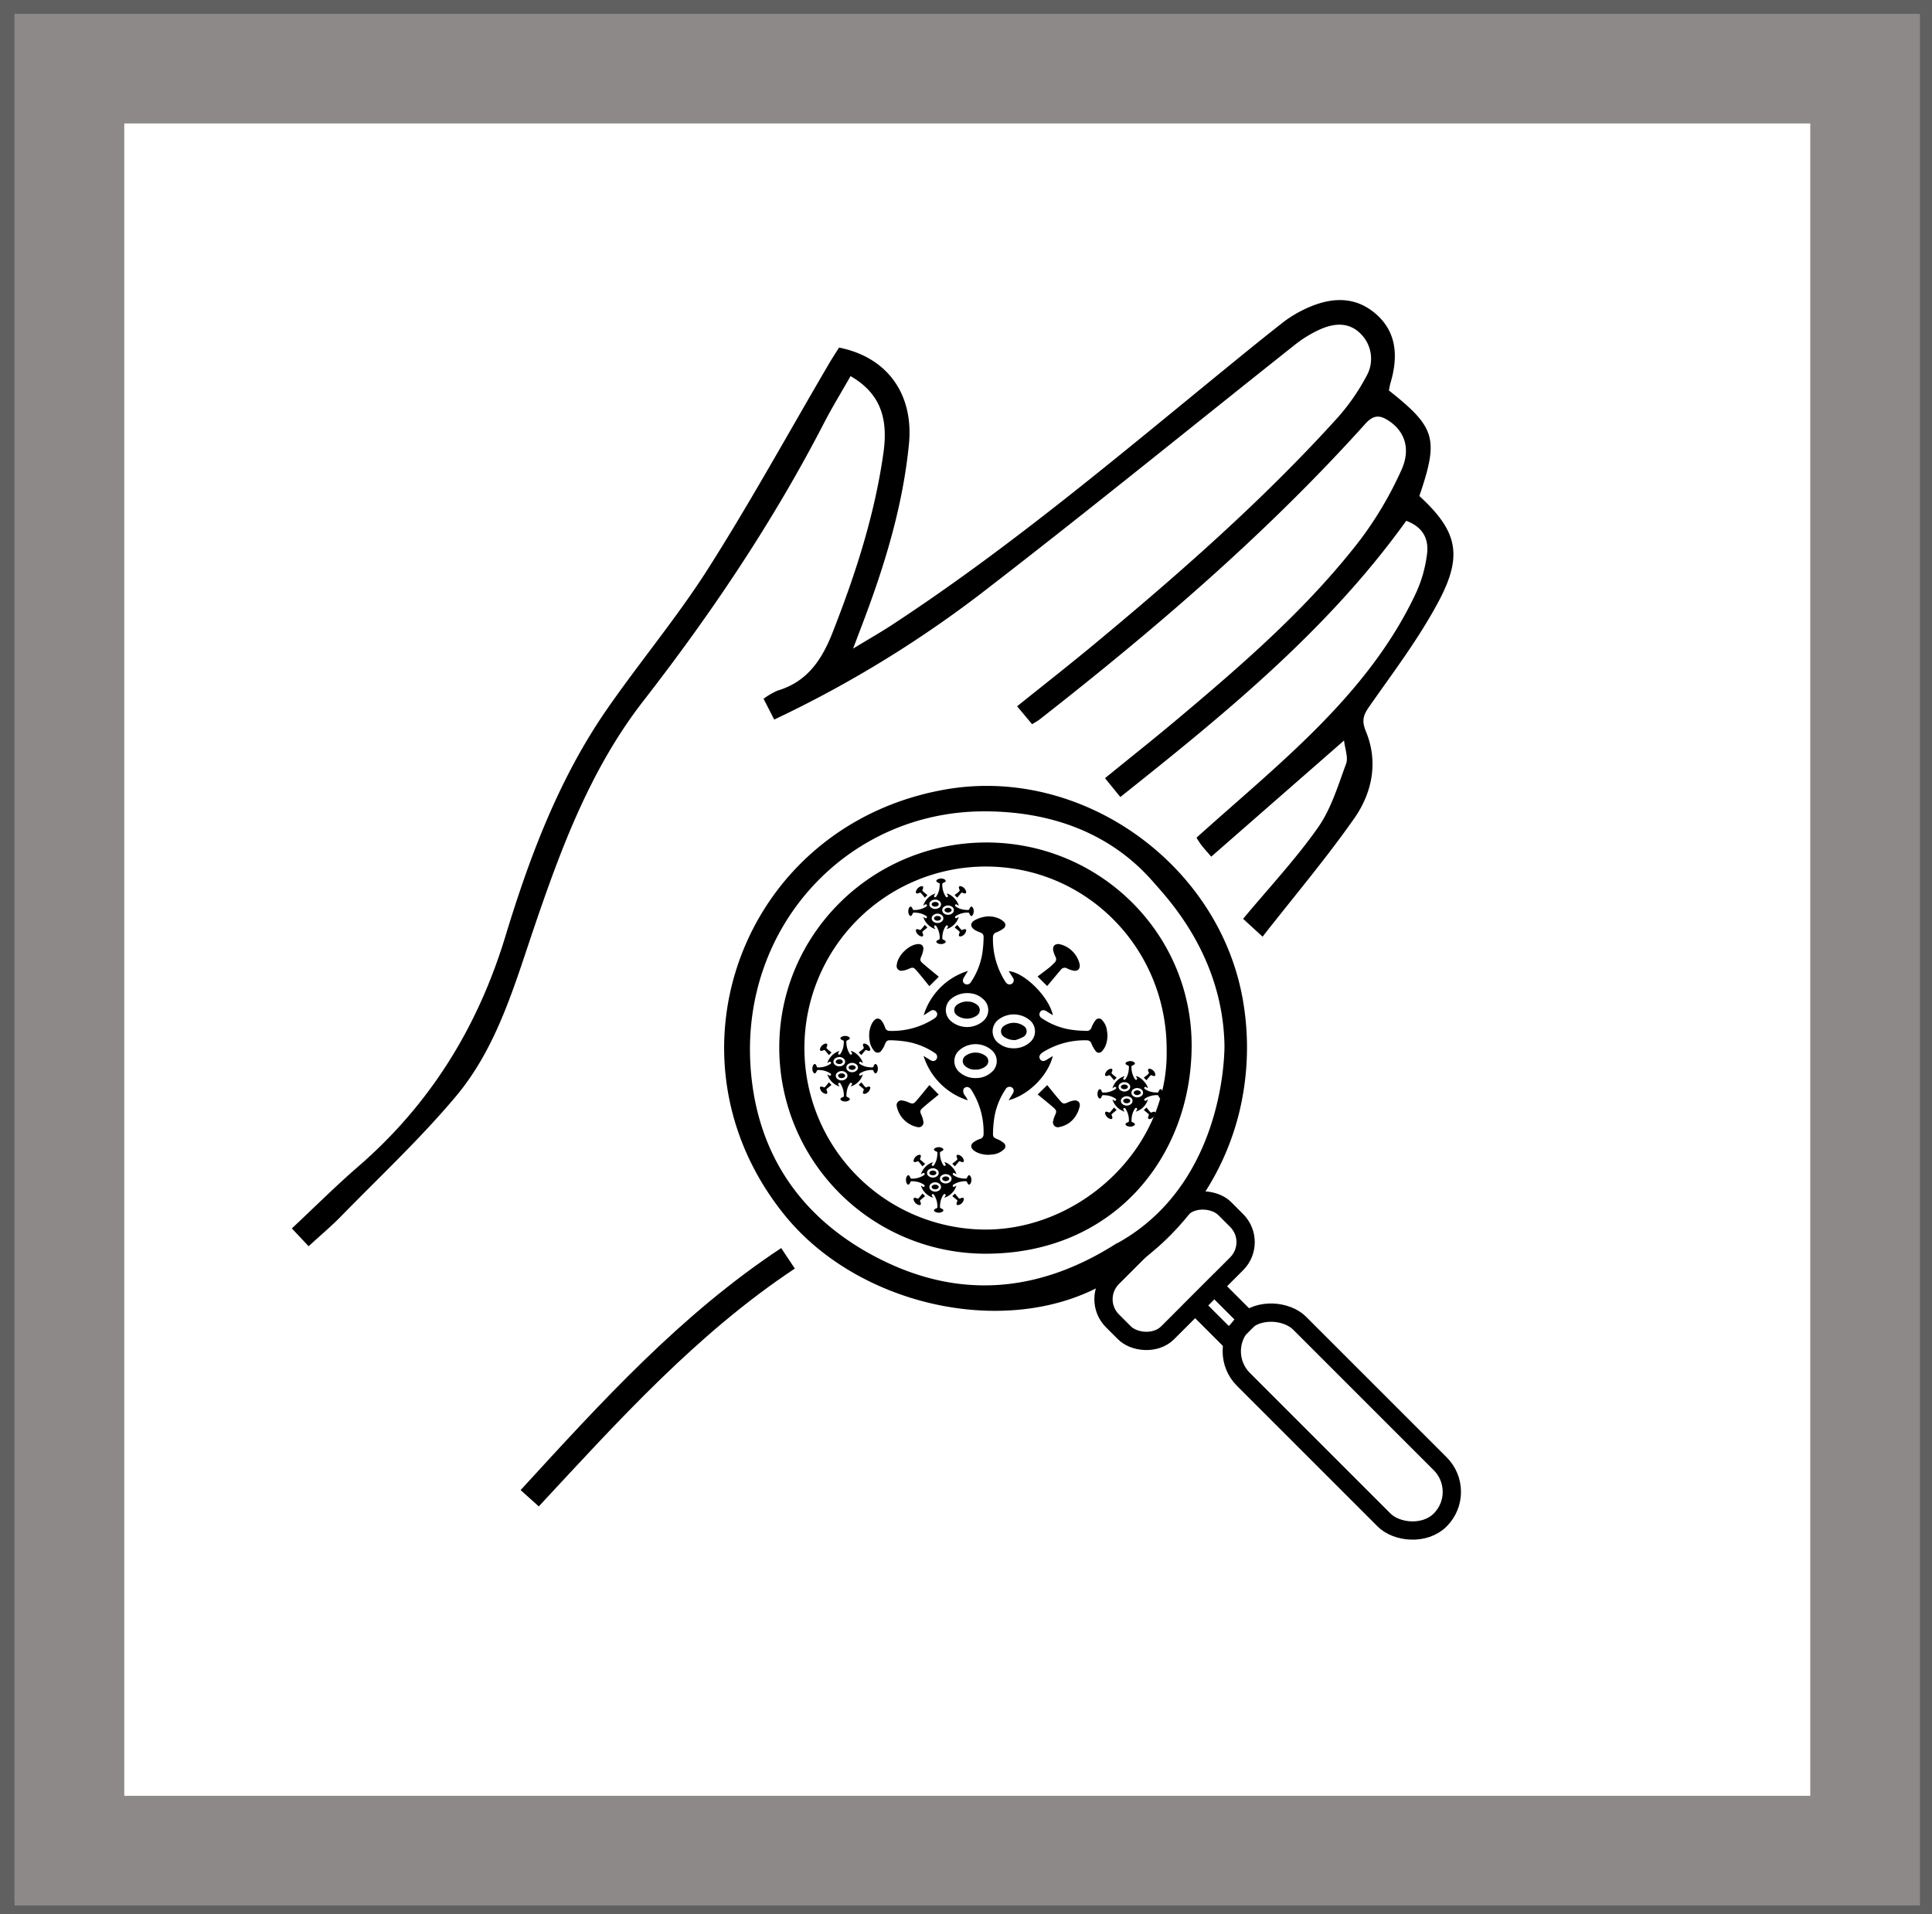 <svg xmlns="http://www.w3.org/2000/svg" viewBox="0 0 528.571 523.805"><defs><style>.cls-1{fill:#616060;}.cls-2{fill:#8d8989;}.cls-3{fill:none;stroke:#000;stroke-miterlimit:10;stroke-width:5px;}</style></defs><title>icon</title><g id="Layer_4" data-name="Layer 4"><path class="cls-1" d="M524.571,4V520.289H4V4H524.571m4-4H0V524.289H528.571V0Z"/><path class="cls-2" d="M525.268,521.374H4V3.784H525.268ZM34,491.374H495.268V33.784H34Z"/><path d="M367.719,202.615,331.376,234.4c-1.292-1.51-2.05-2.32-2.718-3.2-.583-.767-1.066-1.611-1.313-1.992,10.647-9.581,21.377-18.549,31.295-28.34,11.636-11.488,22.074-24.079,28.989-39.121A36.044,36.044,0,0,0,390.4,151.72c.57-4.133-1-7.492-5.673-9.216-21.37,29.805-49.453,52.7-78.217,75.575l-4.192-5.156c6.719-5.47,13.316-10.7,19.758-16.114,18-15.128,35.785-30.53,50.19-49.264a100.008,100.008,0,0,0,11.082-18.8c2.752-5.923.925-10.805-3.477-13.659-2.462-1.6-4.157-1.553-6.361.9-26.945,29.963-57.406,56.075-89.066,80.857-.514.4-1.1.707-2.071,1.321l-4.1-4.913c7.146-5.743,14.17-11.235,21.028-16.927,23.346-19.38,46.134-39.378,66.536-61.912a57.468,57.468,0,0,0,7.949-11.388,9.6,9.6,0,0,0-1.455-11.625c-3.331-3.452-7.575-2.98-11.58-1.088a32.784,32.784,0,0,0-6.337,3.909c-27.924,22.153-55.566,44.668-83.776,66.449a312.525,312.525,0,0,1-58.822,36.217l-2.914-5.688a19.083,19.083,0,0,1,3.843-2.239c8.125-2.418,12.113-8.435,15.05-15.916,6.275-15.988,11.537-32.216,13.922-49.285,1.378-9.865-1.272-16.365-9.013-20.85-2.426,4.268-5.008,8.466-7.262,12.833-13.951,27.027-30.836,52.128-49.476,76.113-14.324,18.431-22.373,39.97-29.781,61.751-5.523,16.237-10.251,33.009-21.444,46.358-9.7,11.573-20.826,21.961-31.4,32.8-2.666,2.735-5.611,5.2-8.907,8.229l-4.586-4.873c6.217-5.823,11.985-11.591,18.134-16.917,19.689-17.053,32.717-38.1,40.3-63.05,6.63-21.811,14.682-43.217,27.82-62.159,9.012-12.993,19.239-25.183,27.7-38.508,11.589-18.247,22.016-37.232,32.952-55.893.913-1.559,1.912-3.067,2.8-4.487,13.27,2.633,20.459,12.8,19.121,26.395-1.71,17.371-6.838,33.836-13.031,50.031-.576,1.506-1.143,3.015-2.25,5.936,4.3-2.611,7.506-4.428,10.581-6.442,32.26-21.124,61.67-45.961,91.469-70.291,5.161-4.213,10.327-8.423,15.574-12.527a31.79,31.79,0,0,1,5.5-3.405c6.712-3.312,13.622-4.189,19.695.924s6.325,12.047,4.156,19.239a18.283,18.283,0,0,0-.37,1.884C392.8,117,393.661,120,388.32,135.714c10.138,9.339,12.057,15.893,5.484,28.427-5.366,10.233-12.473,19.579-19.129,29.093-1.71,2.444-2.2,3.936-.968,6.921,3.432,8.344,1.708,16.766-3.2,23.769-7.708,10.994-16.415,21.288-25.081,32.367l-5.326-4.885c7.063-8.482,14.369-16.288,20.467-24.945,3.6-5.113,5.5-11.5,7.707-17.474C368.91,207.261,367.968,204.953,367.719,202.615Z"/><path d="M302.22,351.216l2.7-10.64a51.733,51.733,0,0,0,7.963-5.213c22.268-17.716,22.141-48.076,22.115-49.412-.476-24.533-15.613-40.167-19.369-44.506-11.882-13.722-28.441-19.5-46.566-19.444-37.327.11-66.389,31.575-63.71,70.049,1.687,24.236,14.42,42.247,36.374,52.947,21.817,10.633,43.249,8.339,63.853-4.839.364,3.334.584,5.359.851,7.8a39.611,39.611,0,0,1-5.254,3.883c-26.535,14.256-66.32,5.391-86.339-19.156C179.371,289.2,203.282,225.65,258.738,216c37.628-6.549,75.625,20.98,81.491,58.795a74.858,74.858,0,0,1,.174,22.464,72.074,72.074,0,0,1-38.183,53.958Z"/><path d="M269.732,343.037A56.434,56.434,0,0,1,213.2,287.063c-.24-31.069,25.091-56.431,56.476-56.543,31.069-.111,56.577,24.881,56.341,55.962C325.784,316.809,304.428,343.02,269.732,343.037Zm49.451-55.586c.15-27.982-22.024-50.453-49.684-50.351a49.667,49.667,0,0,0-.336,99.33C295.124,336.729,319.646,314.517,319.183,287.451Z"/><path d="M147.4,412.181l-4.967-4.467c22.026-24.012,43.706-47.978,71.288-66.221l3.736,5.608C190.625,364.922,169.386,388.537,147.4,412.181Z"/><path d="M264.8,301.077a18.6,18.6,0,0,1-12.132-12.157c.648.4,1.2.717,1.728,1.063.745.486,1.386.443,1.8-.144a1.212,1.212,0,0,0-.478-1.742,19.54,19.54,0,0,0-8.856-3.233,31.267,31.267,0,0,0-3.122-.227c-1.037-.037-1.267.2-1.657,1.15a6.654,6.654,0,0,1-.961,1.7,1.184,1.184,0,0,1-1.984.015,5.182,5.182,0,0,1-1.236-2.894,7.494,7.494,0,0,1,.431-4.076,4.786,4.786,0,0,1,.595-1.064c.769-1.008,1.648-1.031,2.388-.012a7.483,7.483,0,0,1,.836,1.694,1.222,1.222,0,0,0,1.2.923,21.282,21.282,0,0,0,12.268-3.383,1.878,1.878,0,0,0,.683-.724,1.049,1.049,0,0,0-.312-1.3,1.108,1.108,0,0,0-1.389-.066c-.606.377-1.208.762-1.9,1.2a18.325,18.325,0,0,1,12.121-12.138c-.4.641-.726,1.192-1.075,1.73-.477.735-.415,1.392.186,1.79a1.2,1.2,0,0,0,1.695-.464,19.438,19.438,0,0,0,3.249-8.85,31.268,31.268,0,0,0,.22-3.327c.028-.87-.219-1.137-1.042-1.452a7.046,7.046,0,0,1-1.405-.667c-1.224-.82-1.257-1.875,0-2.616a8.455,8.455,0,0,1,2.591-.935,6.766,6.766,0,0,1,4.127.491,4.447,4.447,0,0,1,1.181.785,1.131,1.131,0,0,1,.012,1.879,7.707,7.707,0,0,1-1.934,1.079,1.282,1.282,0,0,0-.963,1.246,21.547,21.547,0,0,0,3.323,12.158c.076.113.154.225.238.332a1.188,1.188,0,0,0,1.622.329,1.133,1.133,0,0,0,.273-1.624c-.368-.6-.751-1.183-1.154-1.817,4.291.32,11.04,7.038,12.09,12.061-.624-.389-1.176-.722-1.717-1.073-.709-.46-1.336-.416-1.749.141a1.207,1.207,0,0,0,.437,1.749,19.425,19.425,0,0,0,8.85,3.245c1.12.154,2.262.163,3.395.219a1.3,1.3,0,0,0,1.368-.98,7.434,7.434,0,0,1,1.087-1.93,1.126,1.126,0,0,1,1.836,0,5.077,5.077,0,0,1,1.3,2.934,7.3,7.3,0,0,1-.449,4.137,4.869,4.869,0,0,1-.885,1.352,1.081,1.081,0,0,1-1.774,0,8.433,8.433,0,0,1-1.125-1.985,1.289,1.289,0,0,0-1.257-.945,21.586,21.586,0,0,0-12.041,3.249c-.955.622-1.2,1.3-.757,1.939s1.06.627,2.021-.009c.452-.3.925-.565,1.44-.878-1.313,5.265-6.478,10.6-12.089,12.093.391-.626.727-1.18,1.08-1.724.459-.707.413-1.335-.146-1.749a1.208,1.208,0,0,0-1.747.441,19.428,19.428,0,0,0-3.244,8.853,31.269,31.269,0,0,0-.221,3.327c-.026.871.237,1.095,1.052,1.443a7.48,7.48,0,0,1,1.861,1.078,1.13,1.13,0,0,1,0,1.838,5.223,5.223,0,0,1-3.269,1.352,7.271,7.271,0,0,1-4.177-.662,3.8,3.8,0,0,1-.738-.484c-.894-.745-.922-1.563,0-2.259a7.27,7.27,0,0,1,1.742-.885,1.265,1.265,0,0,0,.951-1.257,21.31,21.31,0,0,0-3.38-12.2,1.7,1.7,0,0,0-.973-.731,1.292,1.292,0,0,0-1.084.446,1.826,1.826,0,0,0-.028,1.251,3.883,3.883,0,0,0,.579.913C264.4,300.339,264.563,300.659,264.8,301.077Zm.324-29.324a6.879,6.879,0,0,0-4.734,1.414,3.975,3.975,0,0,0-.174,6.27,6.792,6.792,0,0,0,8.684.022,3.945,3.945,0,0,0,.019-6.135A5.966,5.966,0,0,0,265.12,271.753Zm1.894,23.224a6.243,6.243,0,0,0,4.243-1.591,3.938,3.938,0,0,0,.1-6,6.757,6.757,0,0,0-8.982.047,3.952,3.952,0,0,0,.2,6A6.482,6.482,0,0,0,267.014,294.977Zm10.056-8.154a6.547,6.547,0,0,0,4.612-1.542,3.972,3.972,0,0,0-.059-6.224,6.877,6.877,0,0,0-8.327-.171,4.037,4.037,0,0,0,.123,6.709A6.178,6.178,0,0,0,277.07,286.823Z"/><path d="M283.9,299.468l2.6-2.561c1.141,1.385,2.319,2.879,3.568,4.31.791.906,1.048.881,2.133.4a5.971,5.971,0,0,1,1.547-.487c1.162-.17,1.9.563,1.616,1.7a7.828,7.828,0,0,1-1.041,2.475,6.689,6.689,0,0,1-4.477,3.066,1.344,1.344,0,0,1-1.705-1.692,6.4,6.4,0,0,1,.51-1.541c.448-.993.463-1.3-.371-2.027C286.834,301.844,285.327,300.645,283.9,299.468Z"/><path d="M283.859,267.186c1.022-.773,2.134-1.588,3.215-2.441.5-.393.932-.865,1.4-1.3a1.3,1.3,0,0,0,.285-1.662,7.646,7.646,0,0,1-.608-1.72c-.227-1.221.518-1.917,1.746-1.717a7.3,7.3,0,0,1,5.485,5.52c.191,1.228-.517,1.954-1.744,1.712A7.156,7.156,0,0,1,291.98,265a1.281,1.281,0,0,0-1.711.295c-1.284,1.522-2.558,3.052-3.775,4.507Z"/><path d="M254.273,296.89l2.546,2.612c-1.367,1.127-2.86,2.305-4.291,3.555-.906.791-.876,1.045-.4,2.134a5.9,5.9,0,0,1,.492,1.683,1.294,1.294,0,0,1-1.574,1.53,7.285,7.285,0,0,1-5.7-5.7,1.286,1.286,0,0,1,1.519-1.578,6.184,6.184,0,0,1,1.744.519c1,.436,1.3.462,2.026-.375C251.9,299.818,253.1,298.311,254.273,296.89Z"/><path d="M254.258,269.834c-1.112-1.363-2.249-2.831-3.47-4.225-.905-1.034-1.055-.987-2.347-.437a5.409,5.409,0,0,1-1.63.431,1.285,1.285,0,0,1-1.471-1.569c.235-2.554,3.231-5.523,5.764-5.713.984-.073,1.616.471,1.515,1.45a6.656,6.656,0,0,1-.545,1.875c-.392.925-.418,1.251.349,1.919,1.469,1.277,2.987,2.5,4.426,3.689Z"/><path d="M265,274.054a3.9,3.9,0,0,1,2.18.781,1.792,1.792,0,0,1,.06,3.042,4.7,4.7,0,0,1-5.408-.031,1.777,1.777,0,0,1-.058-2.875A4.637,4.637,0,0,1,265,274.054Z"/><path d="M266.873,292.669a4,4,0,0,1-2.825-.974,1.76,1.76,0,0,1,.071-2.782,4.665,4.665,0,0,1,5.566.027,1.755,1.755,0,0,1,.027,2.783A4.23,4.23,0,0,1,266.873,292.669Z"/><path d="M277.793,284.588a5.106,5.106,0,0,1-3.185-.953,1.769,1.769,0,0,1-.008-2.875,4.7,4.7,0,0,1,5.464-.044A1.728,1.728,0,0,1,280,283.69,10.593,10.593,0,0,1,277.793,284.588Z"/><path d="M255.284,327.727a5.118,5.118,0,0,1-3.336-3.343c.179.11.329.2.476.293.2.133.38.121.493-.04a.333.333,0,0,0-.131-.479,5.371,5.371,0,0,0-2.435-.889,8.491,8.491,0,0,0-.858-.062c-.285-.01-.349.054-.456.316a1.8,1.8,0,0,1-.264.467.326.326,0,0,1-.546,0,1.417,1.417,0,0,1-.339-.8,2.06,2.06,0,0,1,.118-1.12,1.335,1.335,0,0,1,.164-.293c.211-.277.453-.283.656,0a2.042,2.042,0,0,1,.23.466.335.335,0,0,0,.33.253,5.844,5.844,0,0,0,3.373-.93.519.519,0,0,0,.188-.2.289.289,0,0,0-.086-.356.306.306,0,0,0-.382-.018c-.167.1-.332.21-.522.33a5.037,5.037,0,0,1,3.333-3.337c-.109.176-.2.327-.3.475-.131.2-.114.383.051.492a.329.329,0,0,0,.466-.127,5.342,5.342,0,0,0,.893-2.433,8.468,8.468,0,0,0,.061-.915c.008-.239-.06-.313-.286-.4a1.909,1.909,0,0,1-.387-.184c-.336-.225-.345-.515,0-.719a2.354,2.354,0,0,1,.712-.257,1.858,1.858,0,0,1,1.135.135,1.22,1.22,0,0,1,.325.216.311.311,0,0,1,0,.517,2.127,2.127,0,0,1-.532.3.352.352,0,0,0-.264.343,5.924,5.924,0,0,0,.913,3.342c.021.031.043.062.066.092a.327.327,0,0,0,.446.09.312.312,0,0,0,.075-.446c-.1-.164-.207-.326-.318-.5,1.18.088,3.036,1.935,3.324,3.316-.171-.107-.323-.2-.472-.3-.195-.127-.367-.114-.481.039a.332.332,0,0,0,.121.481,5.348,5.348,0,0,0,2.433.892c.308.042.622.044.933.06a.357.357,0,0,0,.376-.27,2.034,2.034,0,0,1,.3-.53.309.309,0,0,1,.5,0,1.4,1.4,0,0,1,.357.806,2,2,0,0,1-.124,1.138,1.345,1.345,0,0,1-.243.371.3.3,0,0,1-.488,0,2.326,2.326,0,0,1-.309-.546.356.356,0,0,0-.346-.26,5.945,5.945,0,0,0-3.31.894c-.263.171-.331.357-.208.533s.291.172.555,0c.125-.082.255-.155.4-.241a4.991,4.991,0,0,1-3.323,3.325c.107-.172.2-.325.3-.474.126-.2.113-.367-.041-.481a.331.331,0,0,0-.48.121,5.345,5.345,0,0,0-.892,2.434,8.713,8.713,0,0,0-.061.915c-.007.239.066.3.29.4a2.082,2.082,0,0,1,.511.3.31.31,0,0,1,0,.5,1.435,1.435,0,0,1-.9.372,2.008,2.008,0,0,1-1.149-.182,1.044,1.044,0,0,1-.2-.133c-.245-.2-.253-.43,0-.621a2,2,0,0,1,.479-.244.347.347,0,0,0,.261-.345,5.862,5.862,0,0,0-.929-3.355.47.47,0,0,0-.268-.2.358.358,0,0,0-.3.123.5.5,0,0,0-.007.344,1.035,1.035,0,0,0,.159.251C255.175,327.524,255.22,327.612,255.284,327.727Zm.089-8.062a1.893,1.893,0,0,0-1.3.388,1.093,1.093,0,0,0-.047,1.724,1.866,1.866,0,0,0,2.387.006,1.084,1.084,0,0,0,0-1.686A1.637,1.637,0,0,0,255.373,319.665Zm.521,6.385a1.72,1.72,0,0,0,1.166-.438,1.082,1.082,0,0,0,.028-1.648,1.858,1.858,0,0,0-2.47.013,1.087,1.087,0,0,0,.054,1.649A1.788,1.788,0,0,0,255.894,326.05Zm2.764-2.242a1.8,1.8,0,0,0,1.268-.424,1.092,1.092,0,0,0-.016-1.711,1.889,1.889,0,0,0-2.289-.047,1.11,1.11,0,0,0,.034,1.844A1.7,1.7,0,0,0,258.658,323.808Z"/><path d="M260.537,327.285l.715-.705c.314.381.638.792.981,1.185.217.249.288.243.587.109a1.681,1.681,0,0,1,.425-.134c.319-.046.522.155.444.468a2.142,2.142,0,0,1-.286.68,1.838,1.838,0,0,1-1.231.843.37.37,0,0,1-.469-.465,1.788,1.788,0,0,1,.14-.424c.124-.273.128-.357-.1-.557C261.343,327.938,260.929,327.608,260.537,327.285Z"/><path d="M260.525,318.409c.281-.212.587-.436.884-.671.137-.108.256-.238.385-.356a.357.357,0,0,0,.078-.457,2.082,2.082,0,0,1-.167-.473c-.063-.335.142-.527.48-.472a2.008,2.008,0,0,1,1.508,1.518c.052.337-.143.537-.48.47a1.974,1.974,0,0,1-.455-.161.353.353,0,0,0-.471.081c-.353.419-.7.84-1.038,1.24Z"/><path d="M252.391,326.576l.7.718c-.376.31-.786.634-1.18.977-.249.218-.241.288-.11.587a1.642,1.642,0,0,1,.136.463.356.356,0,0,1-.433.42,2,2,0,0,1-1.567-1.567.354.354,0,0,1,.418-.434,1.7,1.7,0,0,1,.479.142c.275.12.357.127.557-.1C251.739,327.381,252.068,326.966,252.391,326.576Z"/><path d="M252.387,319.137c-.306-.375-.619-.778-.954-1.161-.249-.285-.29-.272-.646-.121a1.493,1.493,0,0,1-.448.119.353.353,0,0,1-.4-.432,2,2,0,0,1,1.584-1.57c.271-.02.445.129.417.4a1.816,1.816,0,0,1-.15.516c-.108.254-.115.344.1.527.4.352.822.687,1.217,1.015Z"/><path d="M255.341,320.3a1.074,1.074,0,0,1,.6.215.492.492,0,0,1,.017.836,1.291,1.291,0,0,1-1.487-.008.489.489,0,0,1-.016-.791A1.281,1.281,0,0,1,255.341,320.3Z"/><path d="M255.855,325.415a1.1,1.1,0,0,1-.777-.268.483.483,0,0,1,.02-.764,1.281,1.281,0,0,1,1.53.007.482.482,0,0,1,.007.765A1.16,1.16,0,0,1,255.855,325.415Z"/><path d="M258.857,323.193a1.4,1.4,0,0,1-.876-.262.487.487,0,0,1,0-.79,1.293,1.293,0,0,1,1.5-.012.475.475,0,0,1-.019.817A2.833,2.833,0,0,1,258.857,323.193Z"/><path d="M307.681,304.175a5.113,5.113,0,0,1-3.335-3.342c.178.109.329.2.475.292.2.134.381.122.494-.039a.333.333,0,0,0-.132-.479,5.368,5.368,0,0,0-2.434-.889,8.49,8.49,0,0,0-.859-.062c-.285-.011-.348.053-.456.316a1.838,1.838,0,0,1-.264.467.325.325,0,0,1-.545,0,1.431,1.431,0,0,1-.34-.8,2.05,2.05,0,0,1,.119-1.12,1.291,1.291,0,0,1,.163-.293c.212-.277.453-.283.657,0a2.077,2.077,0,0,1,.23.465.336.336,0,0,0,.33.254,5.848,5.848,0,0,0,3.372-.93.512.512,0,0,0,.188-.2.287.287,0,0,0-.086-.356.3.3,0,0,0-.382-.018l-.521.329a5.039,5.039,0,0,1,3.332-3.337c-.109.177-.2.328-.3.476-.131.2-.115.383.051.492a.33.33,0,0,0,.466-.128,5.338,5.338,0,0,0,.893-2.433,8.449,8.449,0,0,0,.06-.914c.008-.24-.06-.313-.286-.4a1.9,1.9,0,0,1-.386-.183c-.337-.225-.346-.515,0-.719a2.309,2.309,0,0,1,.712-.257,1.859,1.859,0,0,1,1.135.135,1.191,1.191,0,0,1,.324.216.311.311,0,0,1,0,.516,2.148,2.148,0,0,1-.532.3.351.351,0,0,0-.265.342,5.92,5.92,0,0,0,.914,3.343c.02.031.042.062.065.091a.328.328,0,0,0,.446.091.312.312,0,0,0,.075-.447c-.1-.164-.206-.325-.317-.5,1.18.088,3.035,1.935,3.324,3.316-.172-.107-.324-.2-.472-.3-.195-.127-.368-.115-.481.038a.332.332,0,0,0,.12.481,5.329,5.329,0,0,0,2.433.892c.308.043.622.045.934.061a.359.359,0,0,0,.376-.27,2.057,2.057,0,0,1,.3-.531.309.309,0,0,1,.5,0,1.394,1.394,0,0,1,.357.807,2.008,2.008,0,0,1-.123,1.137,1.316,1.316,0,0,1-.244.372.3.3,0,0,1-.487,0,2.334,2.334,0,0,1-.31-.546.353.353,0,0,0-.345-.26,5.939,5.939,0,0,0-3.311.893c-.262.171-.331.357-.208.534s.292.172.556,0c.124-.082.254-.155.4-.241a4.988,4.988,0,0,1-3.324,3.324c.108-.172.2-.324.3-.474.126-.194.113-.367-.04-.48a.332.332,0,0,0-.481.121,5.339,5.339,0,0,0-.891,2.434,8.451,8.451,0,0,0-.061.915c-.007.239.065.3.289.4a2.057,2.057,0,0,1,.512.3.31.31,0,0,1,0,.5,1.443,1.443,0,0,1-.9.372,2.005,2.005,0,0,1-1.148-.182,1.06,1.06,0,0,1-.2-.133c-.246-.2-.254-.43,0-.622a2.037,2.037,0,0,1,.479-.243.348.348,0,0,0,.262-.345,5.855,5.855,0,0,0-.93-3.355.464.464,0,0,0-.267-.2.355.355,0,0,0-.3.122.5.5,0,0,0-.008.344,1.066,1.066,0,0,0,.159.251C307.572,303.973,307.617,304.061,307.681,304.175Zm.089-8.062a1.892,1.892,0,0,0-1.3.389,1.093,1.093,0,0,0-.048,1.724,1.869,1.869,0,0,0,2.388.006,1.085,1.085,0,0,0,0-1.687A1.644,1.644,0,0,0,307.77,296.113Zm.521,6.385a1.717,1.717,0,0,0,1.167-.437,1.083,1.083,0,0,0,.027-1.649,1.859,1.859,0,0,0-2.469.013,1.086,1.086,0,0,0,.054,1.649A1.779,1.779,0,0,0,308.291,302.5Zm2.765-2.241a1.8,1.8,0,0,0,1.268-.424,1.093,1.093,0,0,0-.016-1.712,1.894,1.894,0,0,0-2.29-.047,1.111,1.111,0,0,0,.034,1.845A1.7,1.7,0,0,0,311.056,300.257Z"/><path d="M312.935,303.733l.715-.7c.313.381.637.792.981,1.185.217.249.288.242.586.109a1.616,1.616,0,0,1,.425-.134c.32-.047.522.155.445.467a2.159,2.159,0,0,1-.287.681,1.842,1.842,0,0,1-1.231.843.369.369,0,0,1-.468-.466,1.736,1.736,0,0,1,.14-.423c.123-.273.127-.358-.1-.557C313.74,304.386,313.326,304.057,312.935,303.733Z"/><path d="M312.922,294.858c.281-.213.587-.437.884-.672.137-.107.256-.237.385-.356a.355.355,0,0,0,.078-.456,2.1,2.1,0,0,1-.167-.473c-.062-.336.143-.527.48-.472a2,2,0,0,1,1.508,1.517c.053.338-.142.537-.479.471a1.965,1.965,0,0,1-.456-.161.352.352,0,0,0-.47.081c-.353.418-.7.839-1.038,1.239Z"/><path d="M304.788,303.024l.7.719c-.376.309-.786.633-1.179.977-.249.217-.241.287-.11.587a1.611,1.611,0,0,1,.135.462.356.356,0,0,1-.433.421,2,2,0,0,1-1.566-1.568.353.353,0,0,1,.417-.434,1.744,1.744,0,0,1,.48.143c.275.12.356.127.557-.1C304.136,303.829,304.465,303.415,304.788,303.024Z"/><path d="M304.784,295.586c-.306-.375-.618-.779-.954-1.162-.249-.284-.29-.271-.645-.12a1.463,1.463,0,0,1-.448.118.353.353,0,0,1-.405-.431,2,2,0,0,1,1.585-1.57c.271-.021.444.129.416.4a1.857,1.857,0,0,1-.149.516c-.108.254-.115.344.1.527.4.351.821.686,1.216,1.014Z"/><path d="M307.739,296.746a1.071,1.071,0,0,1,.6.215.492.492,0,0,1,.016.836,1.288,1.288,0,0,1-1.486-.009.488.488,0,0,1-.016-.79A1.274,1.274,0,0,1,307.739,296.746Z"/><path d="M308.252,301.864a1.1,1.1,0,0,1-.776-.268.484.484,0,0,1,.019-.765,1.281,1.281,0,0,1,1.53.008.482.482,0,0,1,.008.765A1.166,1.166,0,0,1,308.252,301.864Z"/><path d="M311.255,299.642a1.407,1.407,0,0,1-.876-.262.485.485,0,0,1,0-.79,1.293,1.293,0,0,1,1.5-.013.475.475,0,0,1-.018.818A2.965,2.965,0,0,1,311.255,299.642Z"/><path d="M255.919,254.222a5.117,5.117,0,0,1-3.335-3.343c.178.11.329.2.475.293.205.133.381.121.494-.04a.333.333,0,0,0-.132-.479,5.368,5.368,0,0,0-2.434-.889,8.49,8.49,0,0,0-.859-.062c-.285-.01-.348.054-.455.316a1.808,1.808,0,0,1-.265.467.325.325,0,0,1-.545,0,1.425,1.425,0,0,1-.34-.8,2.06,2.06,0,0,1,.119-1.12,1.291,1.291,0,0,1,.163-.293c.212-.277.453-.283.657,0a2.063,2.063,0,0,1,.23.466.334.334,0,0,0,.33.253,5.846,5.846,0,0,0,3.373-.93.516.516,0,0,0,.187-.2.288.288,0,0,0-.085-.356.306.306,0,0,0-.382-.018c-.167.1-.332.21-.522.33a5.037,5.037,0,0,1,3.332-3.337c-.109.176-.2.327-.3.475-.131.2-.114.383.051.492a.33.33,0,0,0,.466-.127,5.342,5.342,0,0,0,.893-2.433,8.731,8.731,0,0,0,.061-.915c.007-.239-.061-.313-.287-.4a1.9,1.9,0,0,1-.386-.184c-.337-.225-.346-.515,0-.719a2.335,2.335,0,0,1,.712-.257,1.859,1.859,0,0,1,1.135.135,1.215,1.215,0,0,1,.324.216.311.311,0,0,1,0,.516,2.117,2.117,0,0,1-.532.3.353.353,0,0,0-.265.343,5.917,5.917,0,0,0,.914,3.342c.021.031.042.062.065.092a.328.328,0,0,0,.446.09.311.311,0,0,0,.075-.446c-.1-.164-.206-.326-.317-.5,1.18.088,3.035,1.935,3.324,3.316-.172-.107-.323-.2-.472-.295-.195-.127-.368-.114-.481.039a.332.332,0,0,0,.12.481,5.352,5.352,0,0,0,2.433.892c.308.042.622.044.934.06a.358.358,0,0,0,.376-.27,2.034,2.034,0,0,1,.3-.53.308.308,0,0,1,.5,0,1.391,1.391,0,0,1,.357.806,2.012,2.012,0,0,1-.123,1.138,1.326,1.326,0,0,1-.244.371.3.3,0,0,1-.487,0,2.294,2.294,0,0,1-.31-.546.354.354,0,0,0-.345-.26,5.948,5.948,0,0,0-3.311.894c-.262.171-.331.357-.208.533s.292.172.556,0c.124-.082.254-.155.4-.241a4.991,4.991,0,0,1-3.324,3.325c.108-.172.2-.325.3-.474.126-.195.114-.367-.04-.481a.332.332,0,0,0-.481.121,5.343,5.343,0,0,0-.891,2.434,8.451,8.451,0,0,0-.061.915c-.007.239.065.3.289.4a2.088,2.088,0,0,1,.512.3.31.31,0,0,1,0,.5,1.438,1.438,0,0,1-.9.372,2.006,2.006,0,0,1-1.148-.182,1.044,1.044,0,0,1-.2-.133c-.246-.2-.254-.43,0-.621a2.04,2.04,0,0,1,.479-.244.346.346,0,0,0,.262-.345,5.855,5.855,0,0,0-.93-3.355.468.468,0,0,0-.267-.2.356.356,0,0,0-.3.123.5.5,0,0,0-.008.344,1.066,1.066,0,0,0,.159.251C255.81,254.019,255.856,254.107,255.919,254.222Zm.09-8.062a1.893,1.893,0,0,0-1.3.388,1.093,1.093,0,0,0-.048,1.724,1.867,1.867,0,0,0,2.388.006,1.084,1.084,0,0,0,0-1.686A1.639,1.639,0,0,0,256.009,246.16Zm.52,6.385a1.723,1.723,0,0,0,1.167-.438,1.082,1.082,0,0,0,.027-1.648,1.857,1.857,0,0,0-2.469.013,1.086,1.086,0,0,0,.054,1.649A1.785,1.785,0,0,0,256.529,252.545Zm2.765-2.242a1.8,1.8,0,0,0,1.268-.424,1.092,1.092,0,0,0-.016-1.711,1.891,1.891,0,0,0-2.29-.047,1.11,1.11,0,0,0,.034,1.844A1.7,1.7,0,0,0,259.294,250.3Z"/><path d="M261.173,253.78l.715-.705c.313.381.637.792.981,1.185.217.249.288.243.586.109a1.654,1.654,0,0,1,.425-.134c.32-.046.522.155.445.468a2.165,2.165,0,0,1-.286.68,1.838,1.838,0,0,1-1.231.843.369.369,0,0,1-.469-.465,1.744,1.744,0,0,1,.14-.424c.123-.273.127-.357-.1-.557C261.978,254.433,261.564,254.1,261.173,253.78Z"/><path d="M261.16,244.9c.282-.212.587-.436.884-.671.137-.108.257-.238.385-.356a.357.357,0,0,0,.078-.457,2.131,2.131,0,0,1-.167-.473c-.062-.335.143-.527.48-.472a2.006,2.006,0,0,1,1.508,1.518c.053.337-.142.537-.479.47a1.965,1.965,0,0,1-.456-.161.352.352,0,0,0-.47.081c-.353.419-.7.84-1.038,1.24Z"/><path d="M253.026,253.071l.7.718c-.375.31-.786.634-1.179.977-.249.218-.241.288-.11.587a1.611,1.611,0,0,1,.135.462.356.356,0,0,1-.433.421,2,2,0,0,1-1.566-1.567c-.03-.286.13-.466.417-.434a1.709,1.709,0,0,1,.48.142c.275.12.356.127.557-.1C252.374,253.876,252.7,253.461,253.026,253.071Z"/><path d="M253.022,245.632c-.306-.375-.618-.778-.954-1.161-.249-.285-.29-.272-.645-.121a1.493,1.493,0,0,1-.448.119.354.354,0,0,1-.405-.432,2,2,0,0,1,1.585-1.57c.271-.02.444.129.417.4a1.884,1.884,0,0,1-.15.516c-.108.254-.115.344.1.527.4.352.821.687,1.217,1.015Z"/><path d="M255.977,246.792a1.077,1.077,0,0,1,.6.215.492.492,0,0,1,.016.836,1.29,1.29,0,0,1-1.486-.008.489.489,0,0,1-.016-.791A1.279,1.279,0,0,1,255.977,246.792Z"/><path d="M256.491,251.91a1.1,1.1,0,0,1-.777-.268.483.483,0,0,1,.019-.764,1.283,1.283,0,0,1,1.531.007.483.483,0,0,1,.007.765A1.16,1.16,0,0,1,256.491,251.91Z"/><path d="M259.493,249.688a1.4,1.4,0,0,1-.876-.262.486.486,0,0,1,0-.79,1.292,1.292,0,0,1,1.5-.012.475.475,0,0,1-.018.817A2.854,2.854,0,0,1,259.493,249.688Z"/><path d="M229.68,297.291a5.113,5.113,0,0,1-3.335-3.342c.178.109.329.2.475.292.205.134.381.122.494-.039a.334.334,0,0,0-.132-.479,5.367,5.367,0,0,0-2.435-.889,8.449,8.449,0,0,0-.858-.062c-.285-.011-.348.053-.456.316a1.838,1.838,0,0,1-.264.467.326.326,0,0,1-.545,0,1.424,1.424,0,0,1-.34-.8,2.063,2.063,0,0,1,.118-1.121,1.351,1.351,0,0,1,.164-.292c.212-.277.453-.284.657,0a2.06,2.06,0,0,1,.229.466.337.337,0,0,0,.33.254,5.849,5.849,0,0,0,3.373-.93.512.512,0,0,0,.188-.2.289.289,0,0,0-.086-.356.3.3,0,0,0-.382-.018c-.166.1-.332.209-.522.329a5.041,5.041,0,0,1,3.333-3.337c-.109.176-.2.328-.3.476-.131.2-.114.382.052.492a.329.329,0,0,0,.465-.128,5.339,5.339,0,0,0,.894-2.433,8.451,8.451,0,0,0,.06-.915c.008-.239-.06-.312-.286-.4a1.931,1.931,0,0,1-.387-.183c-.336-.226-.345-.515,0-.719a2.324,2.324,0,0,1,.713-.257,1.855,1.855,0,0,1,1.134.135,1.2,1.2,0,0,1,.325.216.31.31,0,0,1,0,.516,2.13,2.13,0,0,1-.532.3.351.351,0,0,0-.264.342,5.92,5.92,0,0,0,.914,3.343c.02.031.042.062.065.091a.328.328,0,0,0,.446.091.312.312,0,0,0,.075-.447c-.1-.164-.206-.325-.317-.5,1.179.087,3.035,1.935,3.323,3.316-.171-.107-.323-.2-.471-.295-.2-.127-.368-.115-.481.038a.332.332,0,0,0,.12.481,5.329,5.329,0,0,0,2.433.892c.308.043.622.045.933.061a.358.358,0,0,0,.376-.27,2.086,2.086,0,0,1,.3-.531.31.31,0,0,1,.505,0,1.4,1.4,0,0,1,.357.807,2.009,2.009,0,0,1-.123,1.137,1.353,1.353,0,0,1-.244.372.3.3,0,0,1-.488,0,2.367,2.367,0,0,1-.309-.546.353.353,0,0,0-.345-.26,5.937,5.937,0,0,0-3.311.893c-.263.171-.331.357-.208.534s.291.172.556,0c.124-.082.254-.155.4-.241a4.986,4.986,0,0,1-3.323,3.324c.107-.172.2-.324.3-.474.126-.194.113-.367-.04-.481a.333.333,0,0,0-.481.122,5.352,5.352,0,0,0-.892,2.434,8.711,8.711,0,0,0-.06.914c-.007.24.065.3.289.4a2.057,2.057,0,0,1,.512.3.311.311,0,0,1,0,.5,1.443,1.443,0,0,1-.9.372,2,2,0,0,1-1.148-.183,1.056,1.056,0,0,1-.2-.132c-.246-.2-.254-.43,0-.622a2,2,0,0,1,.479-.243.349.349,0,0,0,.262-.345,5.87,5.87,0,0,0-.93-3.355.463.463,0,0,0-.268-.2.355.355,0,0,0-.3.122.5.5,0,0,0-.008.344,1.066,1.066,0,0,0,.159.251C229.571,297.089,229.616,297.177,229.68,297.291Zm.089-8.062a1.89,1.89,0,0,0-1.3.389,1.093,1.093,0,0,0-.048,1.724,1.867,1.867,0,0,0,2.387.006,1.085,1.085,0,0,0,.006-1.687A1.644,1.644,0,0,0,229.769,289.229Zm.521,6.385a1.717,1.717,0,0,0,1.167-.437,1.083,1.083,0,0,0,.027-1.649,1.86,1.86,0,0,0-2.47.013,1.087,1.087,0,0,0,.055,1.649A1.779,1.779,0,0,0,230.29,295.614Zm2.765-2.241a1.8,1.8,0,0,0,1.268-.424,1.093,1.093,0,0,0-.017-1.712,1.892,1.892,0,0,0-2.289-.047,1.111,1.111,0,0,0,.034,1.845A1.7,1.7,0,0,0,233.055,293.373Z"/><path d="M234.934,296.849l.714-.7c.314.381.638.791.981,1.185.218.249.288.242.587.109a1.616,1.616,0,0,1,.425-.134c.32-.047.522.155.444.467a2.134,2.134,0,0,1-.286.681,1.842,1.842,0,0,1-1.231.843.369.369,0,0,1-.468-.466,1.736,1.736,0,0,1,.14-.423c.123-.273.127-.358-.1-.557C235.739,297.5,235.325,297.173,234.934,296.849Z"/><path d="M234.921,287.974c.281-.213.587-.437.884-.672.137-.108.256-.237.385-.356a.355.355,0,0,0,.078-.456,2.1,2.1,0,0,1-.167-.473c-.063-.336.142-.528.48-.472a2.006,2.006,0,0,1,1.508,1.517c.053.338-.142.537-.48.471a1.974,1.974,0,0,1-.455-.161.352.352,0,0,0-.47.081c-.354.418-.7.839-1.038,1.239Z"/><path d="M226.787,296.14l.7.718c-.376.31-.786.634-1.18.978-.249.217-.24.287-.109.587a1.634,1.634,0,0,1,.135.462.356.356,0,0,1-.433.421,2,2,0,0,1-1.567-1.568.354.354,0,0,1,.418-.434,1.738,1.738,0,0,1,.479.143c.276.12.357.127.557-.1C226.135,296.945,226.464,296.531,226.787,296.14Z"/><path d="M226.783,288.7c-.306-.375-.618-.779-.954-1.162-.249-.284-.29-.271-.645-.12a1.476,1.476,0,0,1-.449.118.353.353,0,0,1-.4-.431,2,2,0,0,1,1.585-1.571c.27-.02.444.13.416.4a1.857,1.857,0,0,1-.149.516c-.108.254-.116.343.1.527.4.351.821.686,1.216,1.014Z"/><path d="M229.737,289.862a1.072,1.072,0,0,1,.6.215.492.492,0,0,1,.016.836,1.29,1.29,0,0,1-1.487-.009.488.488,0,0,1-.016-.79A1.278,1.278,0,0,1,229.737,289.862Z"/><path d="M230.251,294.98a1.107,1.107,0,0,1-.777-.268.484.484,0,0,1,.02-.765,1.281,1.281,0,0,1,1.53.008.482.482,0,0,1,.008.765A1.17,1.17,0,0,1,230.251,294.98Z"/><path d="M233.254,292.758a1.407,1.407,0,0,1-.876-.262.485.485,0,0,1,0-.79,1.29,1.29,0,0,1,1.5-.013.476.476,0,0,1-.018.818A2.965,2.965,0,0,1,233.254,292.758Z"/><rect class="cls-3" x="299.624" y="337.008" width="43.439" height="21.35" rx="8.364" transform="translate(-151.73 329.059) rotate(-45)"/><rect class="cls-3" x="356.23" y="350.899" width="21.744" height="76.142" rx="10.872" transform="translate(-167.522 373.507) rotate(-45)"/><rect class="cls-3" x="327.726" y="355.497" width="12.948" height="7.351" transform="translate(351.858 -131.116) rotate(45)"/></g></svg>